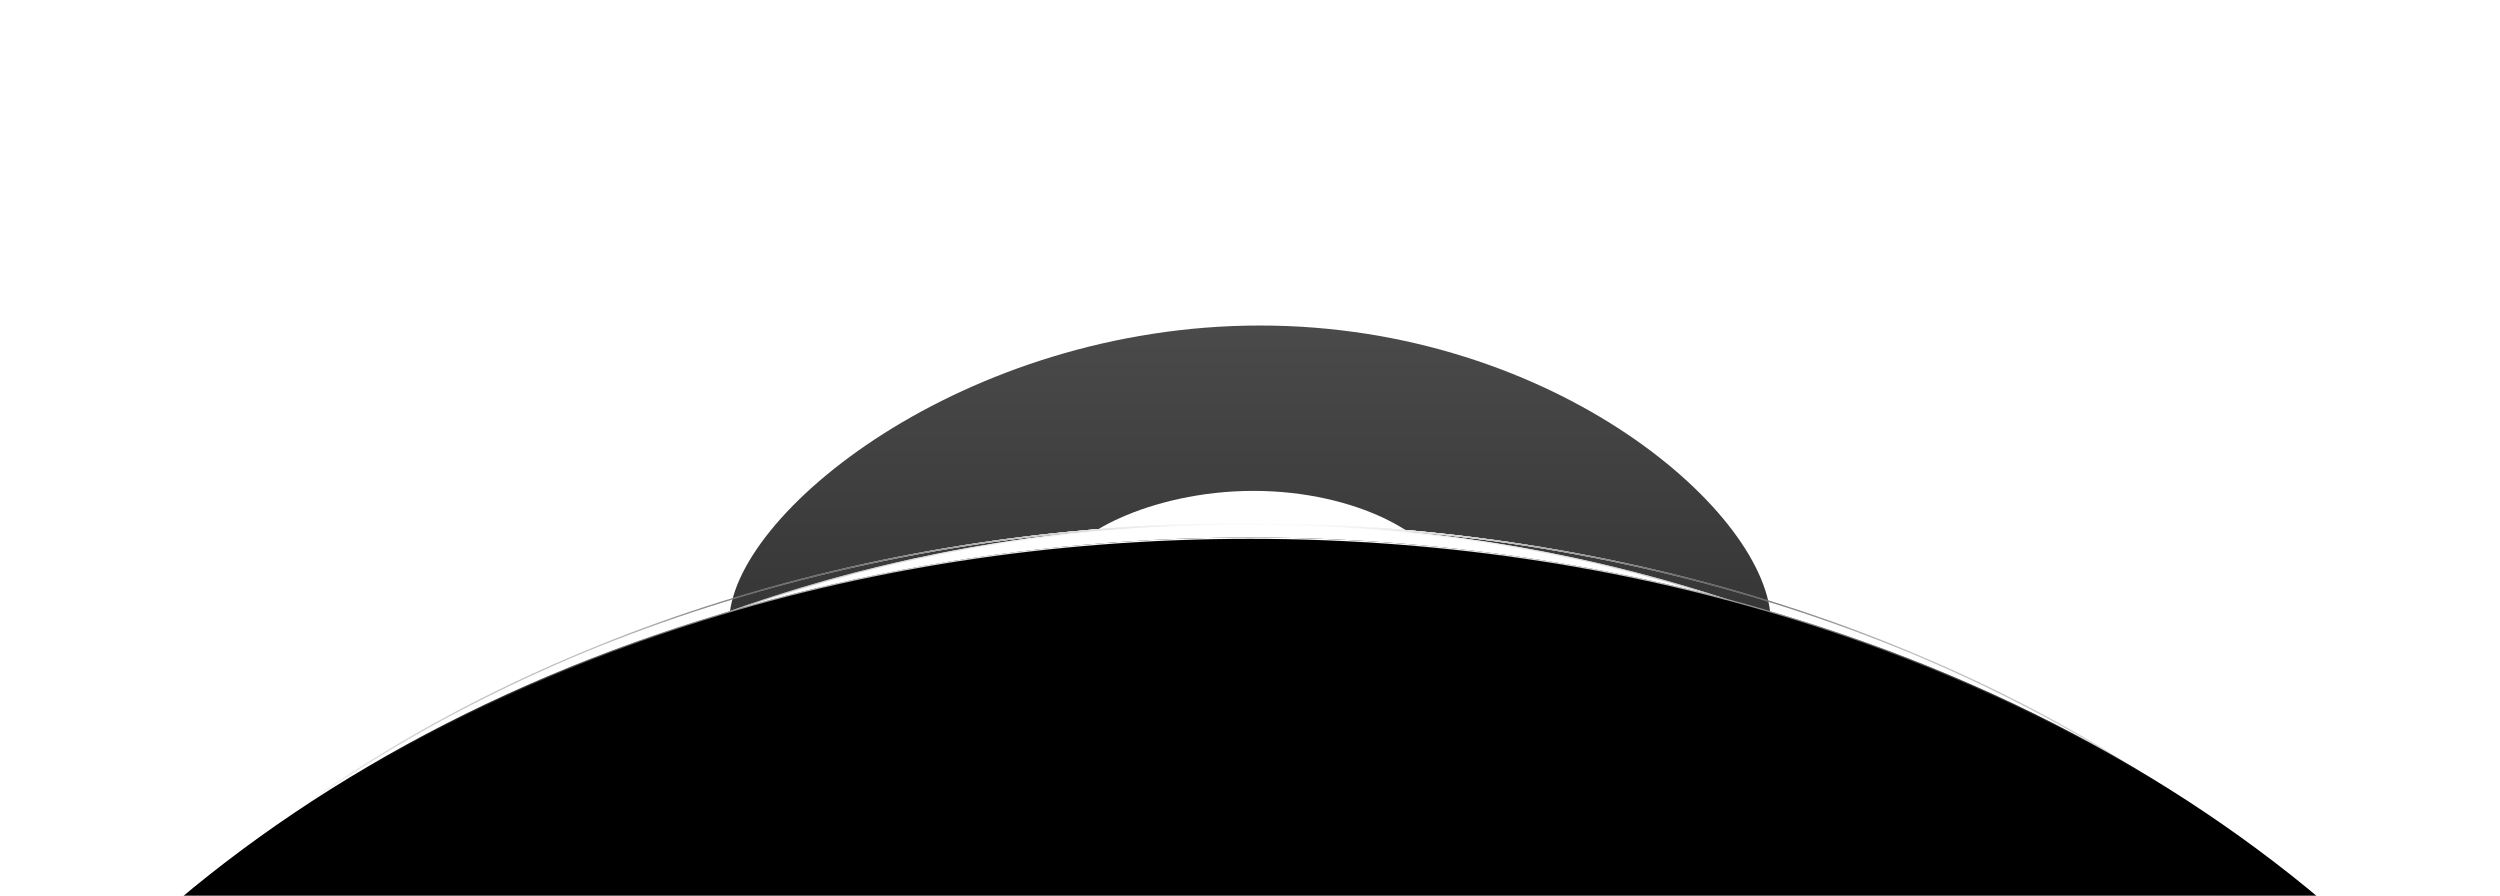 <svg width="1920" height="688" viewBox="0 0 1920 688" fill="none" xmlns="http://www.w3.org/2000/svg">
<g filter="url(#filter0_f_23_1860)">
<path d="M1360 478.088C1360 560.99 1215.64 552.775 988.571 552.775C761.506 552.775 560 560.99 560 478.088C560 395.187 740.683 250 967.748 250C1194.81 250 1360 395.187 1360 478.088Z" fill="url(#paint0_linear_23_1860)"/>
</g>
<g filter="url(#filter1_f_23_1860)">
<path d="M1102 434.21C1102 455.004 1050.75 452.944 970.143 452.944C889.535 452.944 818 455.004 818 434.21C818 413.417 882.142 377 962.751 377C1043.36 377 1102 413.417 1102 434.21Z" fill="white"/>
</g>
<g filter="url(#filter2_f_23_1860)">
<ellipse cx="956.708" cy="1113.33" rx="932.708" ry="711.325" fill="white"/>
<path d="M956.708 402.5C1214.17 402.5 1447.24 482.088 1615.93 610.74C1784.62 739.392 1888.92 917.087 1888.92 1113.33C1888.92 1309.56 1784.62 1487.26 1615.93 1615.91C1447.24 1744.56 1214.17 1824.15 956.708 1824.15C699.248 1824.15 466.179 1744.56 297.487 1615.91C128.795 1487.26 24.5 1309.56 24.5 1113.33C24.5 917.087 128.795 739.392 297.487 610.74C466.18 482.088 699.247 402.5 956.708 402.5Z" stroke="url(#paint1_linear_23_1860)"/>
</g>
<g filter="url(#filter3_f_23_1860)">
<ellipse cx="960" cy="1259.34" rx="1110" ry="846.536" fill="black"/>
<path d="M960 413.309C1266.42 413.309 1543.81 508.03 1744.58 661.151C1945.36 814.271 2069.5 1025.77 2069.5 1259.35C2069.5 1492.92 1945.36 1704.42 1744.58 1857.54C1543.81 2010.66 1266.42 2105.38 960 2105.38C653.582 2105.38 376.191 2010.66 175.415 1857.54C-25.36 1704.42 -149.5 1492.92 -149.5 1259.35C-149.5 1025.77 -25.36 814.271 175.415 661.151C376.191 508.03 653.582 413.309 960 413.309Z" stroke="url(#paint2_linear_23_1860)"/>
</g>
<g style="mix-blend-mode:plus-lighter" filter="url(#filter4_f_23_1860)">
<path d="M957.43 402.257C1251.79 402.257 1518.26 493.25 1711.13 640.342C1904 787.434 2023.25 990.605 2023.25 1214.98C2023.25 1439.36 1904 1642.53 1711.13 1789.62C1518.26 1936.71 1251.79 2027.7 957.43 2027.7C663.074 2027.7 396.603 1936.71 203.732 1789.62C10.862 1642.53 -108.389 1439.36 -108.389 1214.98C-108.389 990.605 10.861 787.434 203.732 640.342C396.603 493.25 663.074 402.257 957.43 402.257Z" stroke="url(#paint3_linear_23_1860)"/>
</g>
<g style="mix-blend-mode:plus-lighter" filter="url(#filter5_f_23_1860)">
<path d="M957.43 402.257C1251.79 402.257 1518.26 493.25 1711.13 640.342C1904 787.434 2023.25 990.605 2023.25 1214.98C2023.25 1439.36 1904 1642.53 1711.13 1789.62C1518.26 1936.71 1251.79 2027.7 957.43 2027.7C663.074 2027.7 396.603 1936.71 203.732 1789.62C10.862 1642.53 -108.389 1439.36 -108.389 1214.98C-108.389 990.605 10.861 787.434 203.732 640.342C396.603 493.25 663.074 402.257 957.43 402.257Z" stroke="url(#paint4_linear_23_1860)"/>
</g>
<g style="mix-blend-mode:plus-lighter" filter="url(#filter6_f_23_1860)">
<path d="M957.43 402.257C1251.79 402.257 1518.26 493.25 1711.13 640.342C1904 787.434 2023.25 990.605 2023.25 1214.98C2023.25 1439.36 1904 1642.53 1711.13 1789.62C1518.26 1936.71 1251.79 2027.7 957.43 2027.7C663.074 2027.7 396.603 1936.71 203.732 1789.62C10.862 1642.53 -108.389 1439.36 -108.389 1214.98C-108.389 990.605 10.861 787.434 203.732 640.342C396.603 493.25 663.074 402.257 957.43 402.257Z" stroke="url(#paint5_linear_23_1860)"/>
</g>
<g style="mix-blend-mode:plus-lighter" filter="url(#filter7_f_23_1860)">
<path d="M957.43 402.257C1251.79 402.257 1518.26 493.25 1711.13 640.342C1904 787.434 2023.25 990.605 2023.25 1214.98C2023.25 1439.36 1904 1642.53 1711.13 1789.62C1518.26 1936.71 1251.79 2027.7 957.43 2027.7C663.074 2027.7 396.603 1936.71 203.732 1789.62C10.862 1642.53 -108.389 1439.36 -108.389 1214.98C-108.389 990.605 10.861 787.434 203.732 640.342C396.603 493.25 663.074 402.257 957.43 402.257Z" stroke="url(#paint6_linear_23_1860)"/>
</g>
<g style="mix-blend-mode:plus-lighter" filter="url(#filter8_f_23_1860)">
<path d="M957.43 402.257C1251.79 402.257 1518.26 493.25 1711.13 640.342C1904 787.434 2023.25 990.605 2023.25 1214.98C2023.25 1439.36 1904 1642.53 1711.13 1789.62C1518.26 1936.71 1251.79 2027.7 957.43 2027.7C663.074 2027.7 396.603 1936.71 203.732 1789.62C10.862 1642.53 -108.389 1439.36 -108.389 1214.98C-108.389 990.605 10.861 787.434 203.732 640.342C396.603 493.25 663.074 402.257 957.43 402.257Z" stroke="url(#paint7_linear_23_1860)"/>
</g>
<defs>
<filter id="filter0_f_23_1860" x="310" y="0" width="1300" height="803" filterUnits="userSpaceOnUse" color-interpolation-filters="sRGB">
<feFlood flood-opacity="0" result="BackgroundImageFix"/>
<feBlend mode="normal" in="SourceGraphic" in2="BackgroundImageFix" result="shape"/>
<feGaussianBlur stdDeviation="125" result="effect1_foregroundBlur_23_1860"/>
</filter>
<filter id="filter1_f_23_1860" x="718" y="277" width="484" height="276" filterUnits="userSpaceOnUse" color-interpolation-filters="sRGB">
<feFlood flood-opacity="0" result="BackgroundImageFix"/>
<feBlend mode="normal" in="SourceGraphic" in2="BackgroundImageFix" result="shape"/>
<feGaussianBlur stdDeviation="50" result="effect1_foregroundBlur_23_1860"/>
</filter>
<filter id="filter2_f_23_1860" x="12" y="390" width="1889.42" height="1446.65" filterUnits="userSpaceOnUse" color-interpolation-filters="sRGB">
<feFlood flood-opacity="0" result="BackgroundImageFix"/>
<feBlend mode="normal" in="SourceGraphic" in2="BackgroundImageFix" result="shape"/>
<feGaussianBlur stdDeviation="6" result="effect1_foregroundBlur_23_1860"/>
</filter>
<filter id="filter3_f_23_1860" x="-162" y="400.809" width="2244" height="1717.07" filterUnits="userSpaceOnUse" color-interpolation-filters="sRGB">
<feFlood flood-opacity="0" result="BackgroundImageFix"/>
<feBlend mode="normal" in="SourceGraphic" in2="BackgroundImageFix" result="shape"/>
<feGaussianBlur stdDeviation="6" result="effect1_foregroundBlur_23_1860"/>
</filter>
<filter id="filter4_f_23_1860" x="-120.889" y="389.757" width="2156.64" height="1650.45" filterUnits="userSpaceOnUse" color-interpolation-filters="sRGB">
<feFlood flood-opacity="0" result="BackgroundImageFix"/>
<feBlend mode="normal" in="SourceGraphic" in2="BackgroundImageFix" result="shape"/>
<feGaussianBlur stdDeviation="6" result="effect1_foregroundBlur_23_1860"/>
</filter>
<filter id="filter5_f_23_1860" x="-120.889" y="389.757" width="2156.64" height="1650.45" filterUnits="userSpaceOnUse" color-interpolation-filters="sRGB">
<feFlood flood-opacity="0" result="BackgroundImageFix"/>
<feBlend mode="normal" in="SourceGraphic" in2="BackgroundImageFix" result="shape"/>
<feGaussianBlur stdDeviation="6" result="effect1_foregroundBlur_23_1860"/>
</filter>
<filter id="filter6_f_23_1860" x="-116.889" y="393.757" width="2148.64" height="1642.45" filterUnits="userSpaceOnUse" color-interpolation-filters="sRGB">
<feFlood flood-opacity="0" result="BackgroundImageFix"/>
<feBlend mode="normal" in="SourceGraphic" in2="BackgroundImageFix" result="shape"/>
<feGaussianBlur stdDeviation="4" result="effect1_foregroundBlur_23_1860"/>
</filter>
<filter id="filter7_f_23_1860" x="-112.889" y="397.757" width="2140.64" height="1634.45" filterUnits="userSpaceOnUse" color-interpolation-filters="sRGB">
<feFlood flood-opacity="0" result="BackgroundImageFix"/>
<feBlend mode="normal" in="SourceGraphic" in2="BackgroundImageFix" result="shape"/>
<feGaussianBlur stdDeviation="2" result="effect1_foregroundBlur_23_1860"/>
</filter>
<filter id="filter8_f_23_1860" x="-112.889" y="397.757" width="2140.64" height="1634.45" filterUnits="userSpaceOnUse" color-interpolation-filters="sRGB">
<feFlood flood-opacity="0" result="BackgroundImageFix"/>
<feBlend mode="normal" in="SourceGraphic" in2="BackgroundImageFix" result="shape"/>
<feGaussianBlur stdDeviation="2" result="effect1_foregroundBlur_23_1860"/>
</filter>
<linearGradient id="paint0_linear_23_1860" x1="960" y1="250" x2="960" y2="553" gradientUnits="userSpaceOnUse">
<stop stop-color="#4A4A4A"/>
<stop offset="1" stop-color="#2F2F2F"/>
</linearGradient>
<linearGradient id="paint1_linear_23_1860" x1="956.708" y1="402" x2="956.708" y2="581.974" gradientUnits="userSpaceOnUse">
<stop stop-color="white"/>
<stop offset="1" stop-opacity="0"/>
</linearGradient>
<linearGradient id="paint2_linear_23_1860" x1="960" y1="412.809" x2="960" y2="626.993" gradientUnits="userSpaceOnUse">
<stop stop-color="white"/>
<stop offset="1" stop-opacity="0"/>
</linearGradient>
<linearGradient id="paint3_linear_23_1860" x1="957.43" y1="401.757" x2="957" y2="620.309" gradientUnits="userSpaceOnUse">
<stop stop-color="white"/>
<stop offset="1" stop-opacity="0"/>
</linearGradient>
<linearGradient id="paint4_linear_23_1860" x1="957.43" y1="401.757" x2="957" y2="498.809" gradientUnits="userSpaceOnUse">
<stop stop-color="white"/>
<stop offset="1" stop-opacity="0"/>
</linearGradient>
<linearGradient id="paint5_linear_23_1860" x1="957.43" y1="401.757" x2="957" y2="482.309" gradientUnits="userSpaceOnUse">
<stop stop-color="white"/>
<stop offset="1" stop-opacity="0"/>
</linearGradient>
<linearGradient id="paint6_linear_23_1860" x1="957.43" y1="401.757" x2="957" y2="463.309" gradientUnits="userSpaceOnUse">
<stop stop-color="white"/>
<stop offset="1" stop-opacity="0"/>
</linearGradient>
<linearGradient id="paint7_linear_23_1860" x1="957.43" y1="401.757" x2="957" y2="451.309" gradientUnits="userSpaceOnUse">
<stop stop-color="white"/>
<stop offset="1" stop-opacity="0"/>
</linearGradient>
</defs>
</svg>
